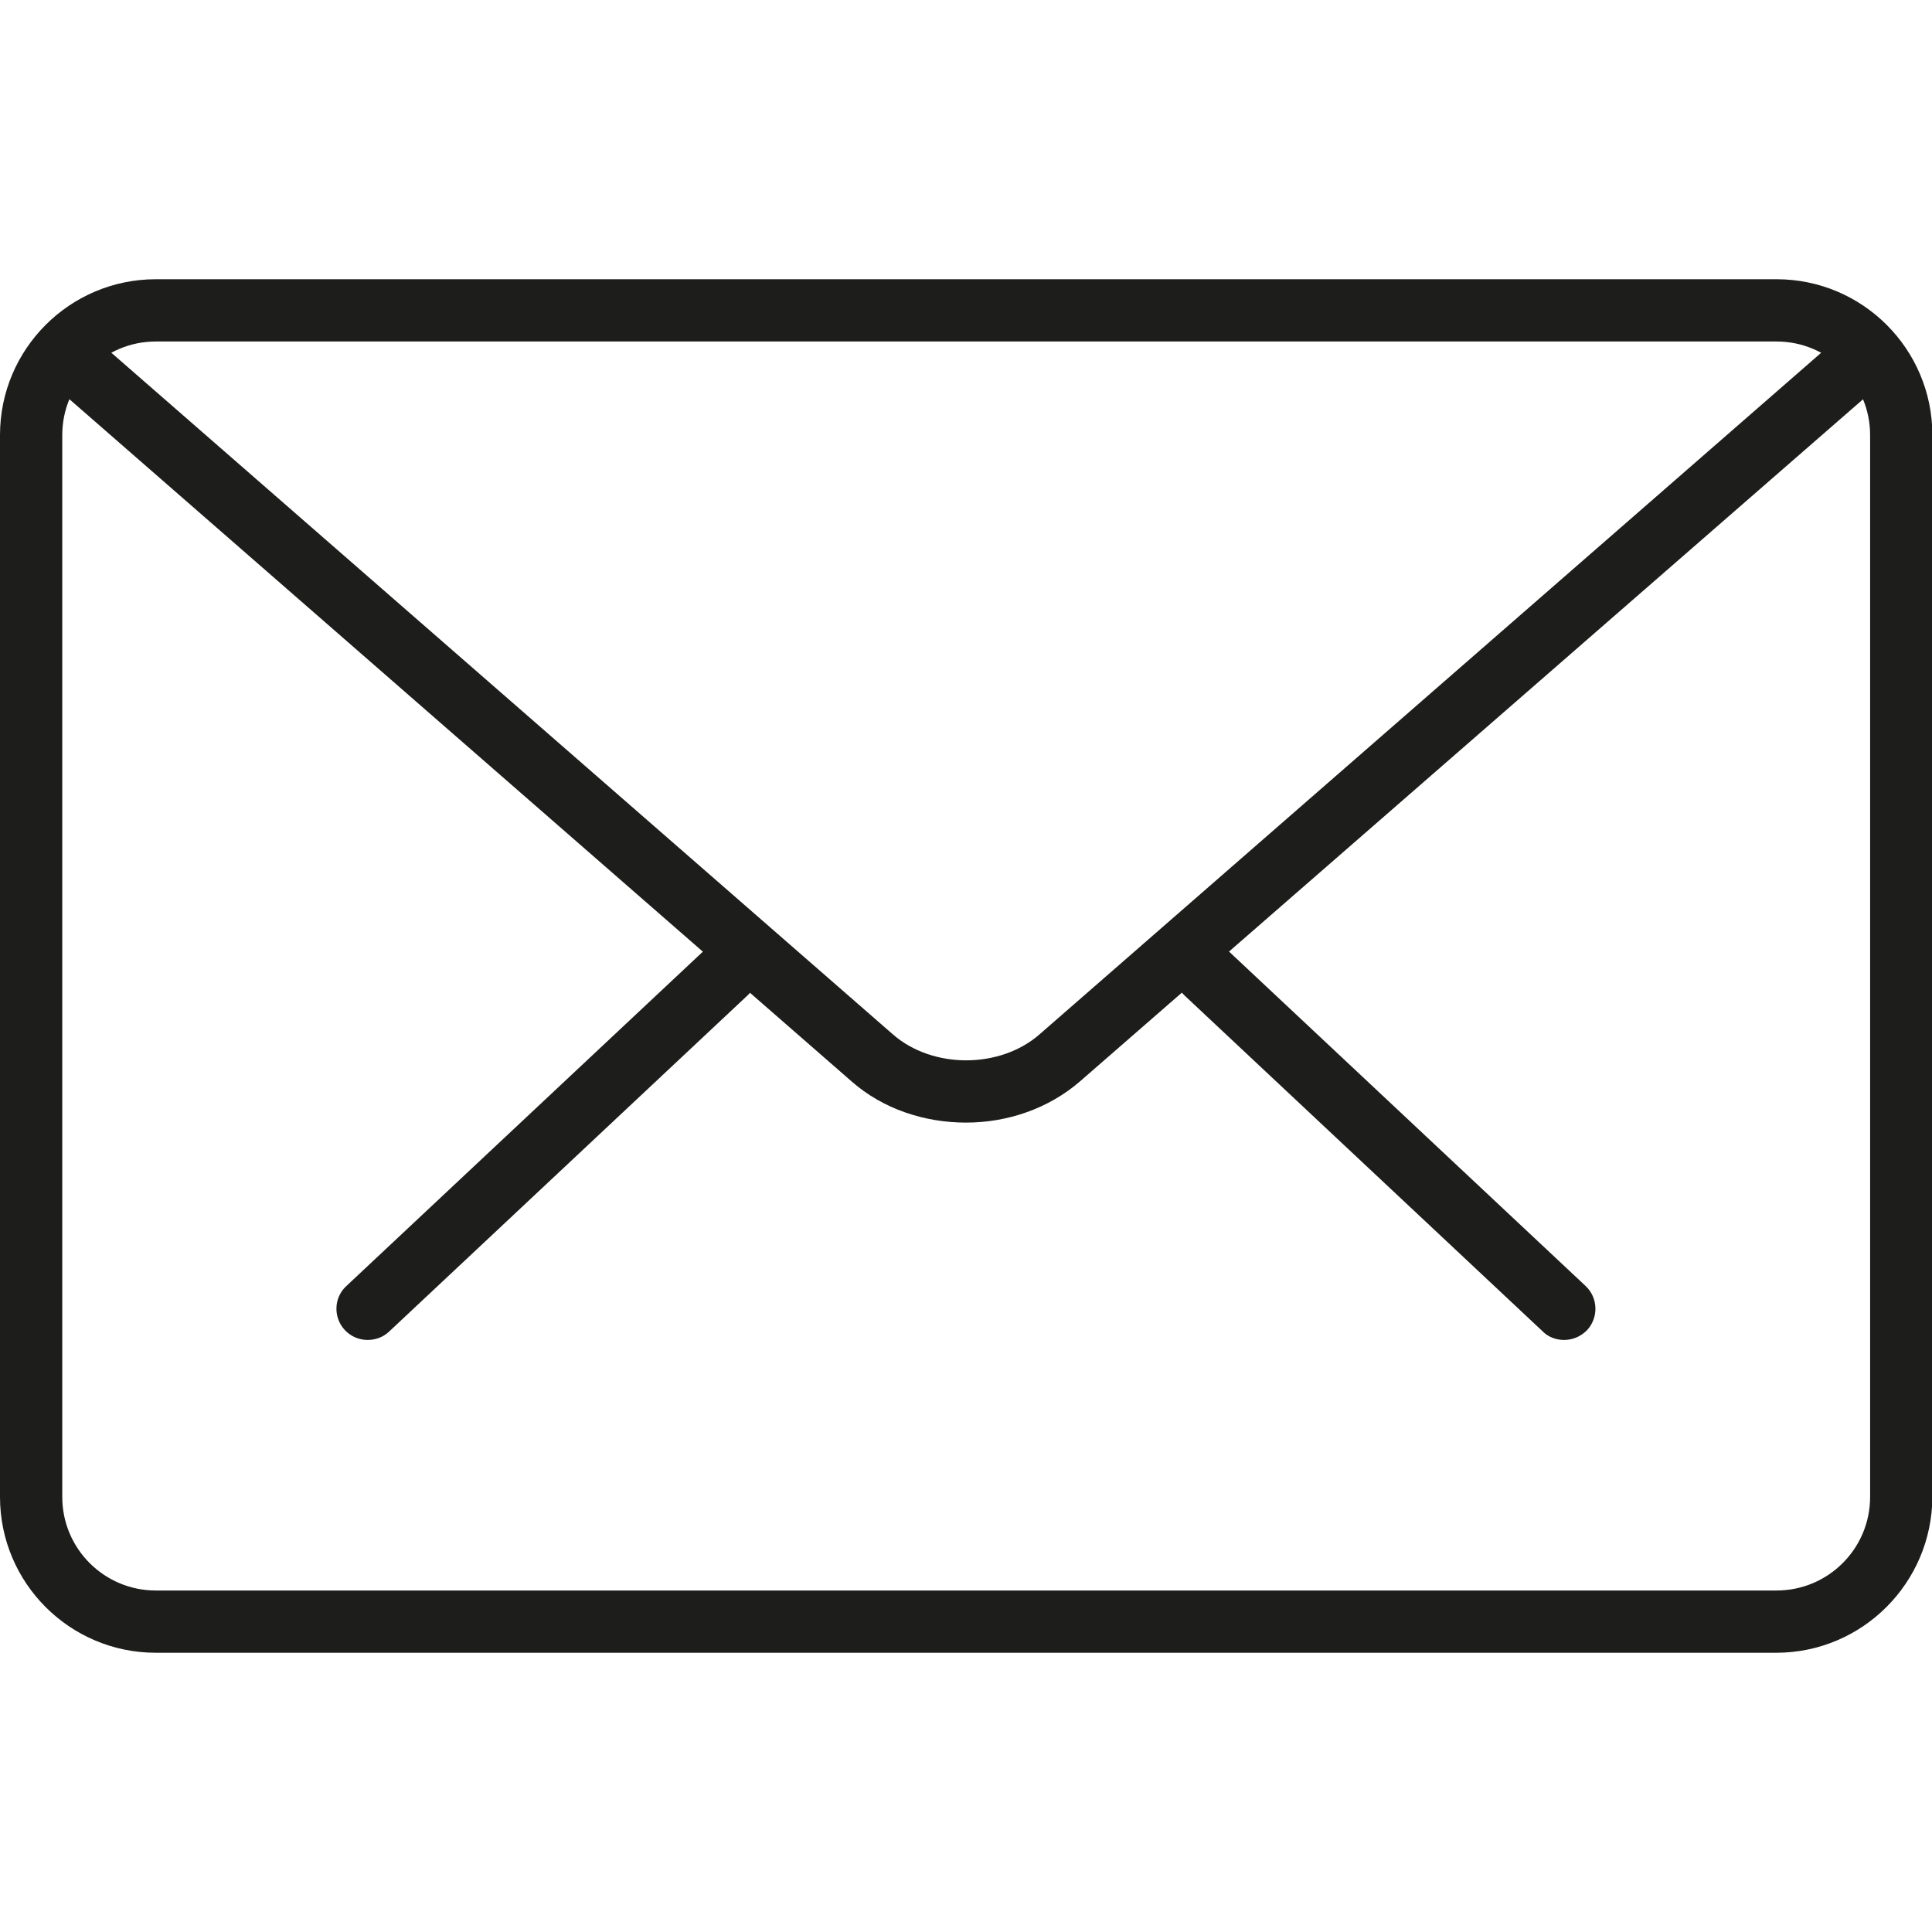 <?xml version="1.0" encoding="utf-8"?>
<!-- Generator: Adobe Illustrator 22.0.1, SVG Export Plug-In . SVG Version: 6.00 Build 0)  -->
<svg version="1.1" id="Capa_1" xmlns="http://www.w3.org/2000/svg" xmlns:xlink="http://www.w3.org/1999/xlink" x="0px" y="0px"
	 viewBox="0 0 512 512" style="enable-background:new 0 0 512 512;" xml:space="preserve">
<style type="text/css">
	.st0{fill:#1D1D1B;}
</style>
<g>
	<g>
		<path class="st0" d="M414.5,355.1c-2,0-4.1-0.7-5.6-2.2l-95-89.1c-3.3-3.1-3.5-8.3-0.4-11.7c3.1-3.4,8.3-3.5,11.7-0.4l95,89.1
			c3.3,3.1,3.5,8.3,0.4,11.7C418.9,354.2,416.8,355.1,414.5,355.1z"/>
		<path class="st0" d="M97.4,355.1c-2.2,0-4.4-0.9-6-2.6c-3.1-3.3-3-8.6,0.4-11.7l95-89.1c3.3-3.1,8.6-3,11.7,0.4
			c3.1,3.3,3,8.6-0.4,11.7l-95,89.1C101.5,354.4,99.5,355.1,97.4,355.1z"/>
	</g>
	<path class="st0" d="M470.7,438H41.3C18.5,438,0,419.5,0,396.7V115.3C0,92.5,18.5,74,41.3,74h429.5c22.8,0,41.3,18.5,41.3,41.3
		v281.4C512,419.5,493.5,438,470.7,438z M41.3,90.5c-13.7,0-24.8,11.1-24.8,24.8v281.4c0,13.7,11.1,24.8,24.8,24.8h429.5
		c13.7,0,24.8-11.1,24.8-24.8V115.3c0-13.7-11.1-24.8-24.8-24.8H41.3z"/>
	<path class="st0" d="M256,297.5c-11,0-22-3.6-30.3-10.9l-212-184.9c-3.4-3-3.8-8.2-0.8-11.7c3-3.4,8.2-3.7,11.7-0.8l212,184.9
		c10.5,9.2,28.4,9.2,38.9,0L487.2,89.5c3.4-3,8.6-2.7,11.7,0.8c3,3.5,2.6,8.7-0.8,11.7L286.3,286.5C277.9,293.8,267,297.5,256,297.5
		z"/>
</g>
</svg>
